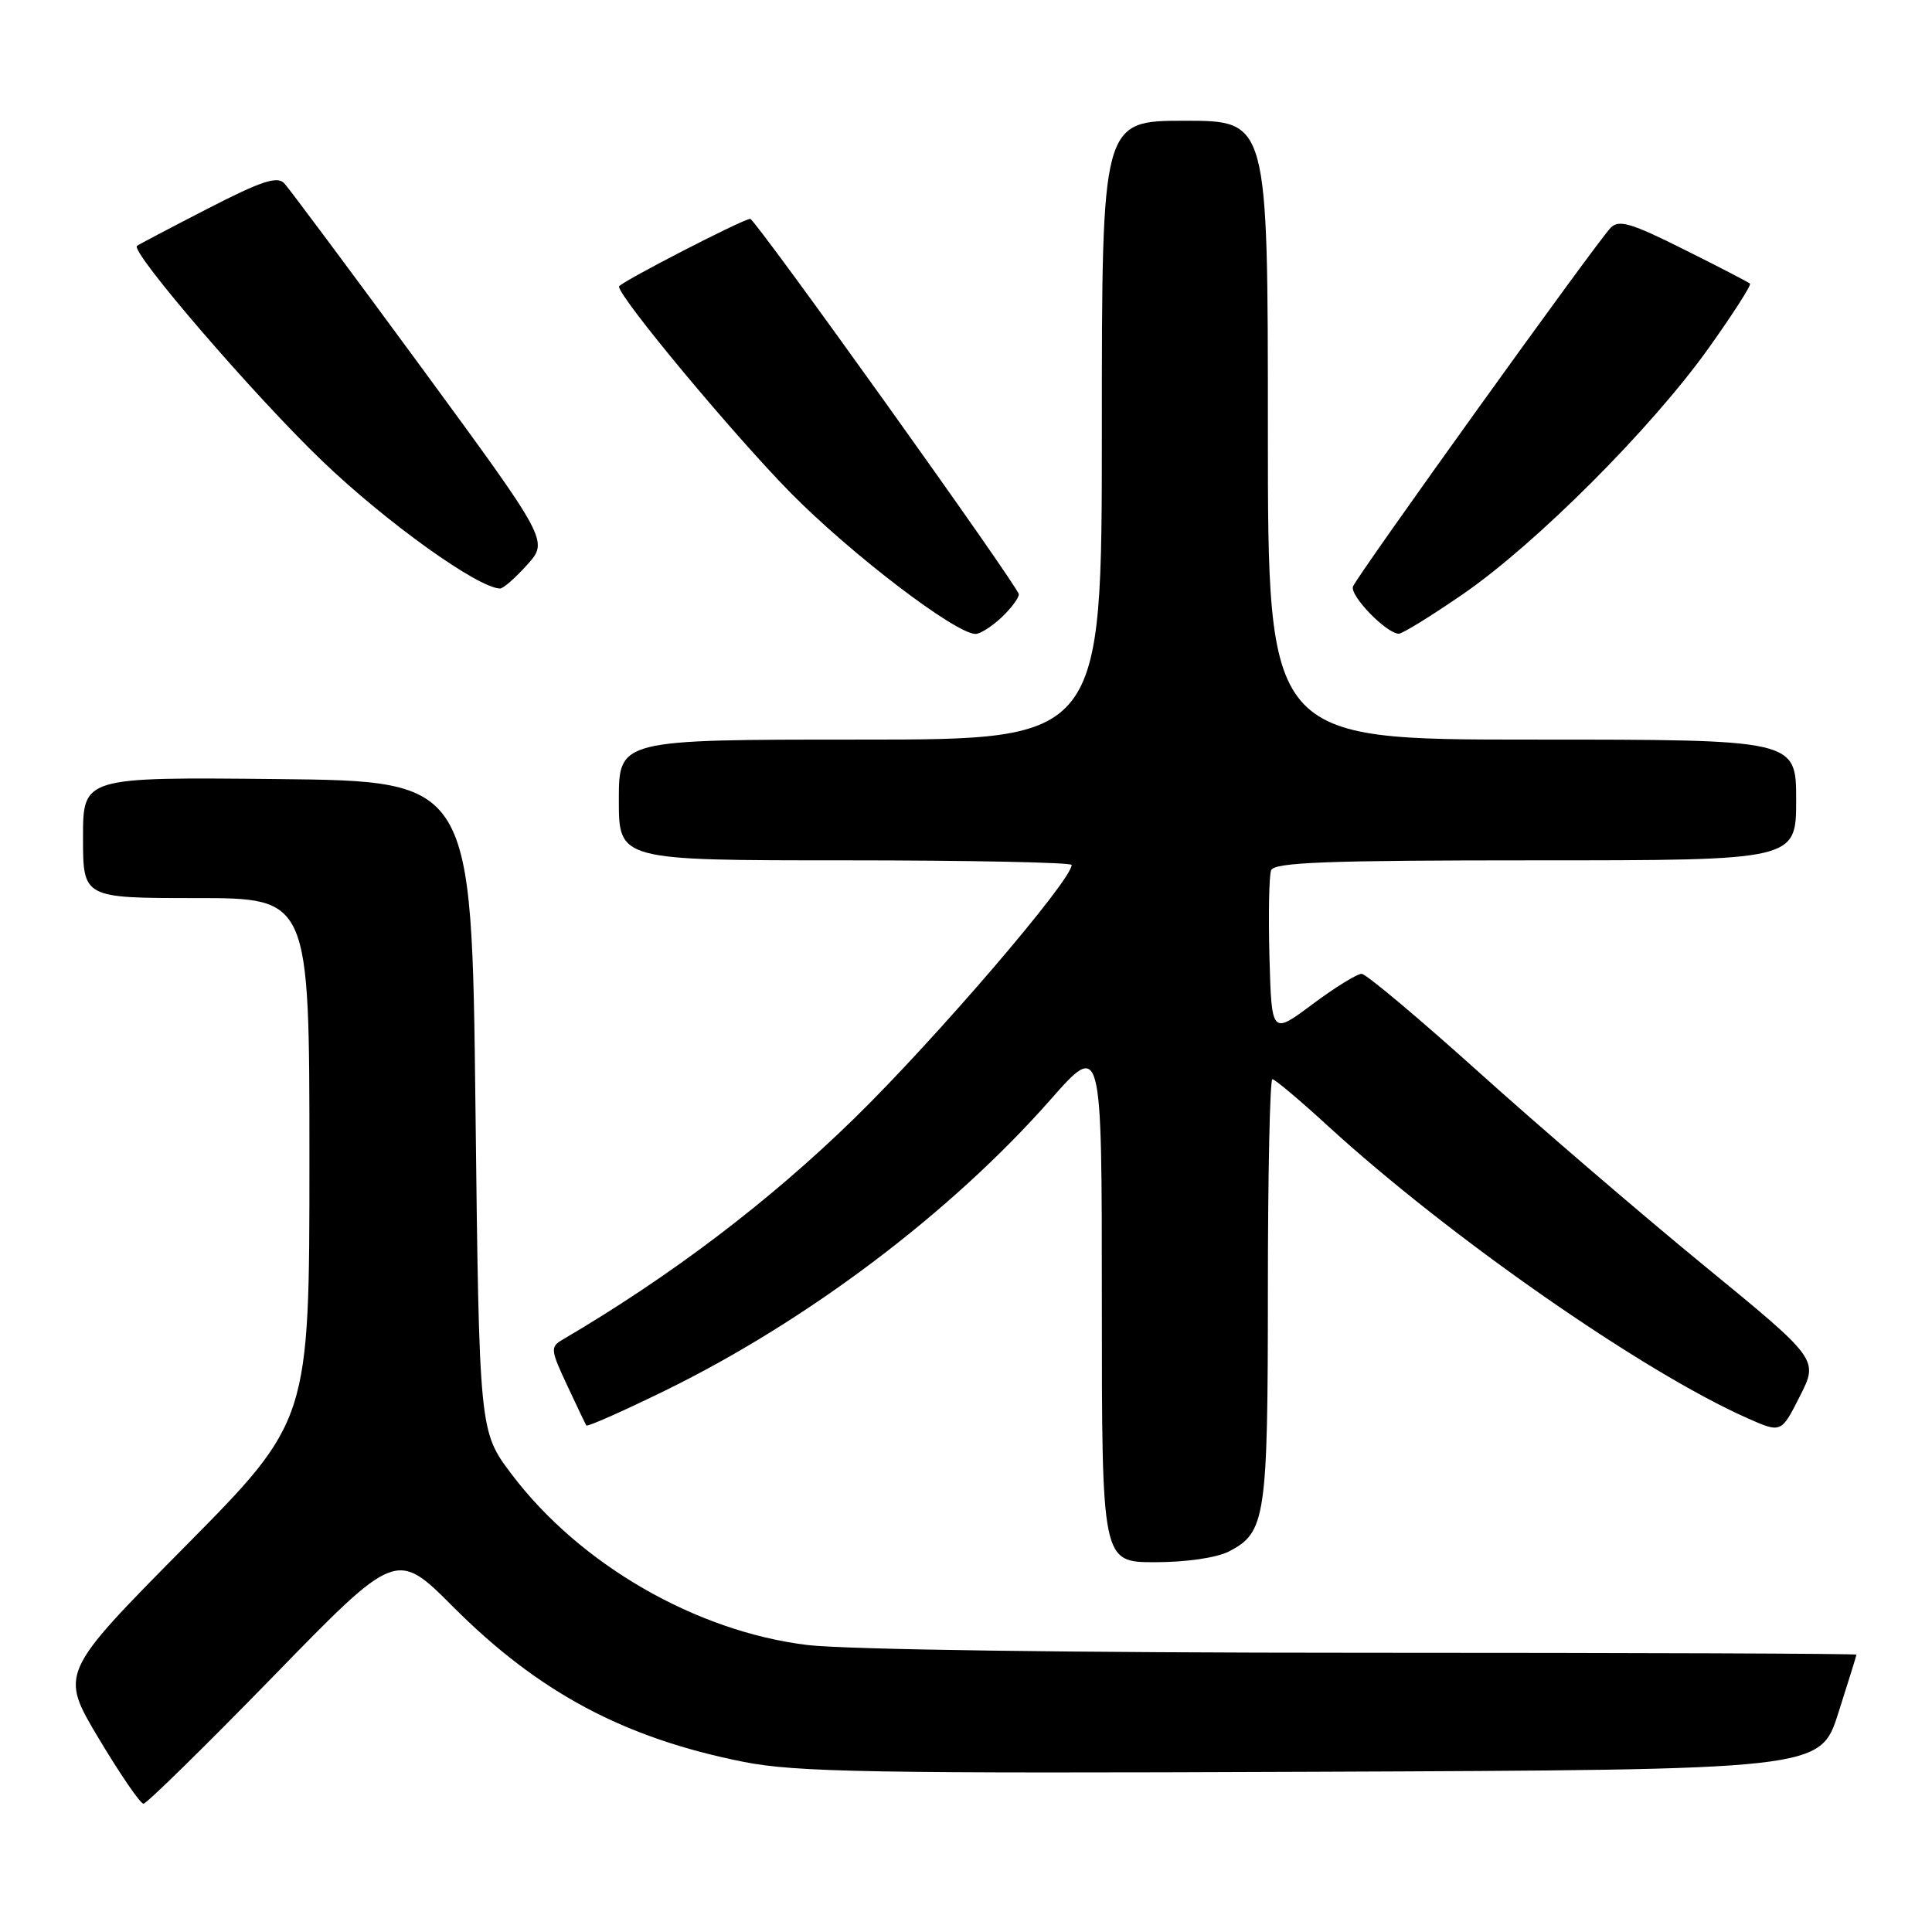 <?xml version="1.0" encoding="UTF-8" standalone="no"?>
<!DOCTYPE svg PUBLIC "-//W3C//DTD SVG 1.1//EN" "http://www.w3.org/Graphics/SVG/1.1/DTD/svg11.dtd" >
<svg xmlns="http://www.w3.org/2000/svg" xmlns:xlink="http://www.w3.org/1999/xlink" version="1.1" viewBox="0 0 256 256">
 <g >
 <path fill="currentColor"
d=" M 36.15 222.19 C 52.52 205.37 52.52 205.37 60.07 212.94 C 71.36 224.25 82.69 230.30 98.50 233.45 C 105.44 234.83 115.46 235.01 173.84 234.77 C 241.19 234.50 241.19 234.50 243.58 227.00 C 244.90 222.88 245.98 219.39 245.99 219.25 C 245.99 219.11 216.63 219.00 180.72 219.00 C 141.99 219.00 112.00 218.58 106.97 217.97 C 92.19 216.17 76.81 207.28 67.79 195.34 C 63.50 189.66 63.50 189.66 63.00 146.58 C 62.50 103.50 62.50 103.50 36.75 103.23 C 11.00 102.97 11.00 102.97 11.00 110.98 C 11.00 119.00 11.00 119.00 26.00 119.00 C 41.00 119.00 41.00 119.00 41.00 153.63 C 41.00 188.26 41.00 188.26 24.46 204.98 C 7.92 221.71 7.92 221.71 13.08 230.35 C 15.93 235.11 18.59 239.00 19.01 239.00 C 19.43 239.00 27.14 231.43 36.15 222.19 Z  M 162.85 205.57 C 167.71 203.07 168.00 201.09 168.00 170.95 C 168.00 155.58 168.27 143.00 168.60 143.00 C 168.92 143.00 172.19 145.74 175.85 149.10 C 191.95 163.85 217.68 181.78 231.57 187.93 C 236.02 189.90 236.02 189.90 238.49 185.01 C 240.97 180.13 240.97 180.13 225.73 167.64 C 217.35 160.77 203.97 149.28 196.00 142.11 C 188.03 134.94 181.02 129.05 180.43 129.04 C 179.84 129.02 176.92 130.82 173.93 133.05 C 168.50 137.11 168.50 137.11 168.21 126.87 C 168.06 121.24 168.15 116.04 168.43 115.32 C 168.84 114.26 175.82 114.00 203.47 114.00 C 238.00 114.00 238.00 114.00 238.00 106.00 C 238.00 98.00 238.00 98.00 203.00 98.00 C 168.00 98.00 168.00 98.00 168.00 57.00 C 168.00 16.00 168.00 16.00 157.00 16.00 C 146.00 16.00 146.00 16.00 146.00 57.00 C 146.00 98.00 146.00 98.00 114.00 98.00 C 82.00 98.00 82.00 98.00 82.00 106.00 C 82.00 114.00 82.00 114.00 112.00 114.00 C 128.50 114.00 142.00 114.28 142.00 114.61 C 142.00 116.66 123.85 137.81 113.11 148.28 C 101.84 159.27 88.87 169.10 74.53 177.52 C 72.91 178.46 72.95 178.87 75.13 183.52 C 76.41 186.26 77.56 188.67 77.69 188.88 C 77.82 189.09 82.55 186.99 88.21 184.22 C 107.04 174.99 126.03 160.65 139.16 145.75 C 146.00 137.99 146.00 137.99 146.00 172.49 C 146.00 207.00 146.00 207.00 153.05 207.00 C 157.20 207.00 161.23 206.41 162.85 205.57 Z  M 132.69 81.83 C 133.96 80.63 135.00 79.25 135.00 78.75 C 135.00 77.82 100.08 29.00 99.41 29.00 C 98.48 29.00 82.00 37.50 82.02 37.97 C 82.06 39.45 97.18 57.60 104.79 65.33 C 112.79 73.44 126.63 84.00 129.27 84.00 C 129.88 84.00 131.41 83.02 132.69 81.83 Z  M 193.81 78.75 C 203.52 72.07 218.79 56.79 226.38 46.16 C 229.61 41.63 232.09 37.77 231.88 37.58 C 231.67 37.39 227.73 35.34 223.11 33.04 C 216.16 29.56 214.51 29.07 213.43 30.17 C 211.57 32.07 179.85 76.23 179.28 77.71 C 178.82 78.90 183.66 83.91 185.34 83.97 C 185.80 83.99 189.61 81.64 193.81 78.75 Z  M 69.86 74.83 C 72.69 71.67 72.69 71.67 55.76 48.58 C 46.44 35.89 38.29 24.95 37.65 24.27 C 36.72 23.30 34.54 24.03 27.48 27.67 C 22.54 30.21 18.34 32.42 18.15 32.58 C 17.23 33.33 33.81 52.58 42.76 61.14 C 51.20 69.23 63.34 77.93 66.26 77.98 C 66.68 77.99 68.30 76.57 69.86 74.83 Z "/>
</g>
</svg>
